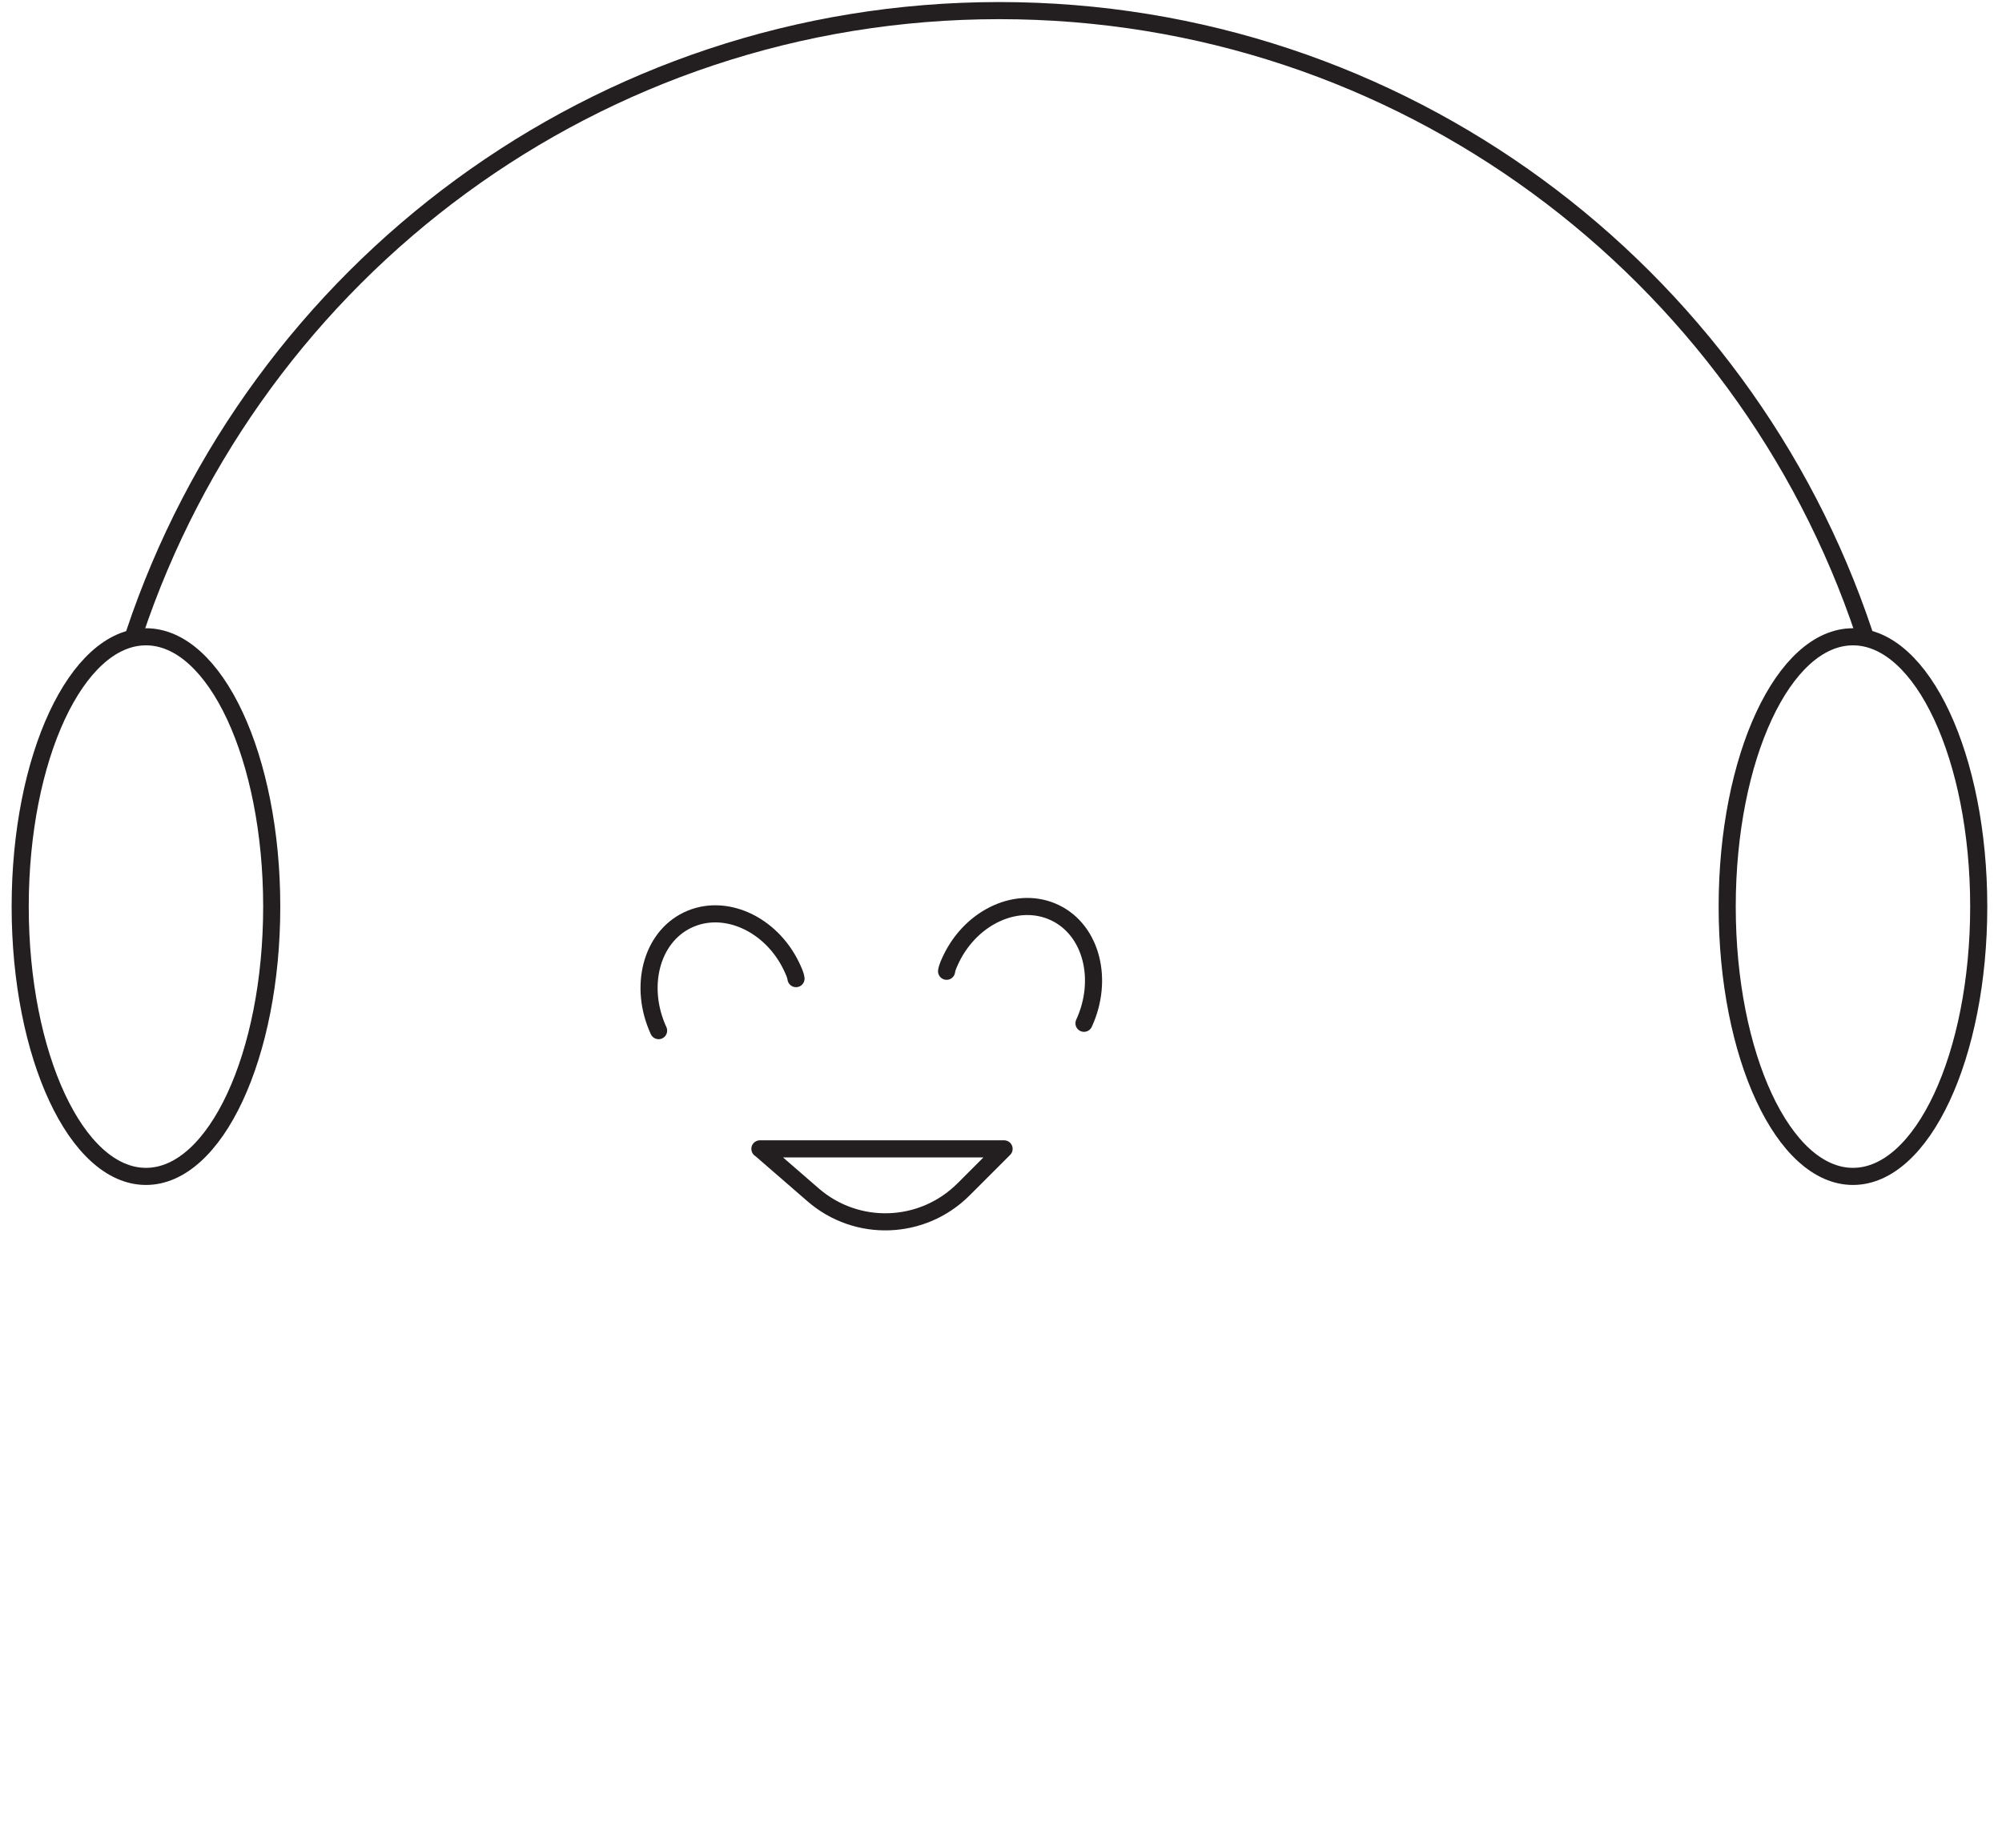 
<svg width="117" height="108" viewBox="0 0 117 108" fill="none" xmlns="http://www.w3.org/2000/svg">
<path d="M38.49 60.24C37.32 57.7 38.04 54.81 40.18 53.78C42.32 52.75 45.04 53.97 46.25 56.47C46.36 56.71 46.49 56.97 46.52 57.2" stroke="#231F20" stroke-linecap="round" stroke-linejoin="round"/>
<path d="M63.35 59.81C64.52 57.27 63.8 54.38 61.66 53.35C59.52 52.32 56.8 53.54 55.59 56.04C55.48 56.28 55.35 56.54 55.32 56.77" stroke="#231F20" stroke-linecap="round" stroke-linejoin="round"/>
<path d="M44.41 67.15H58.68L56.31 69.52C53.91 71.92 50.07 72.06 47.51 69.83L44.42 67.15H44.41Z" stroke="#231F20" stroke-linecap="round" stroke-linejoin="round"/>
<path d="M8.53 68.76C12.589 68.76 15.88 61.7 15.88 52.99C15.88 44.28 12.589 37.22 8.53 37.22C4.471 37.22 1.18 44.28 1.18 52.99C1.18 61.7 4.471 68.76 8.53 68.76Z" stroke="#231F20" stroke-linecap="round" stroke-linejoin="round"/>
<path d="M108.29 68.76C112.349 68.76 115.64 61.7 115.64 52.99C115.64 44.28 112.349 37.22 108.29 37.22C104.231 37.22 100.94 44.28 100.94 52.99C100.94 61.7 104.231 68.76 108.29 68.76Z" stroke="#231F20" stroke-linecap="round" stroke-linejoin="round"/>
<path d="M108.94 37.01C101.88 15.86 81.92 0.62 58.4 0.62C34.88 0.62 14.92 15.86 7.86 37.01" stroke="#231F20" stroke-linecap="round" stroke-linejoin="round"/>
</svg>
